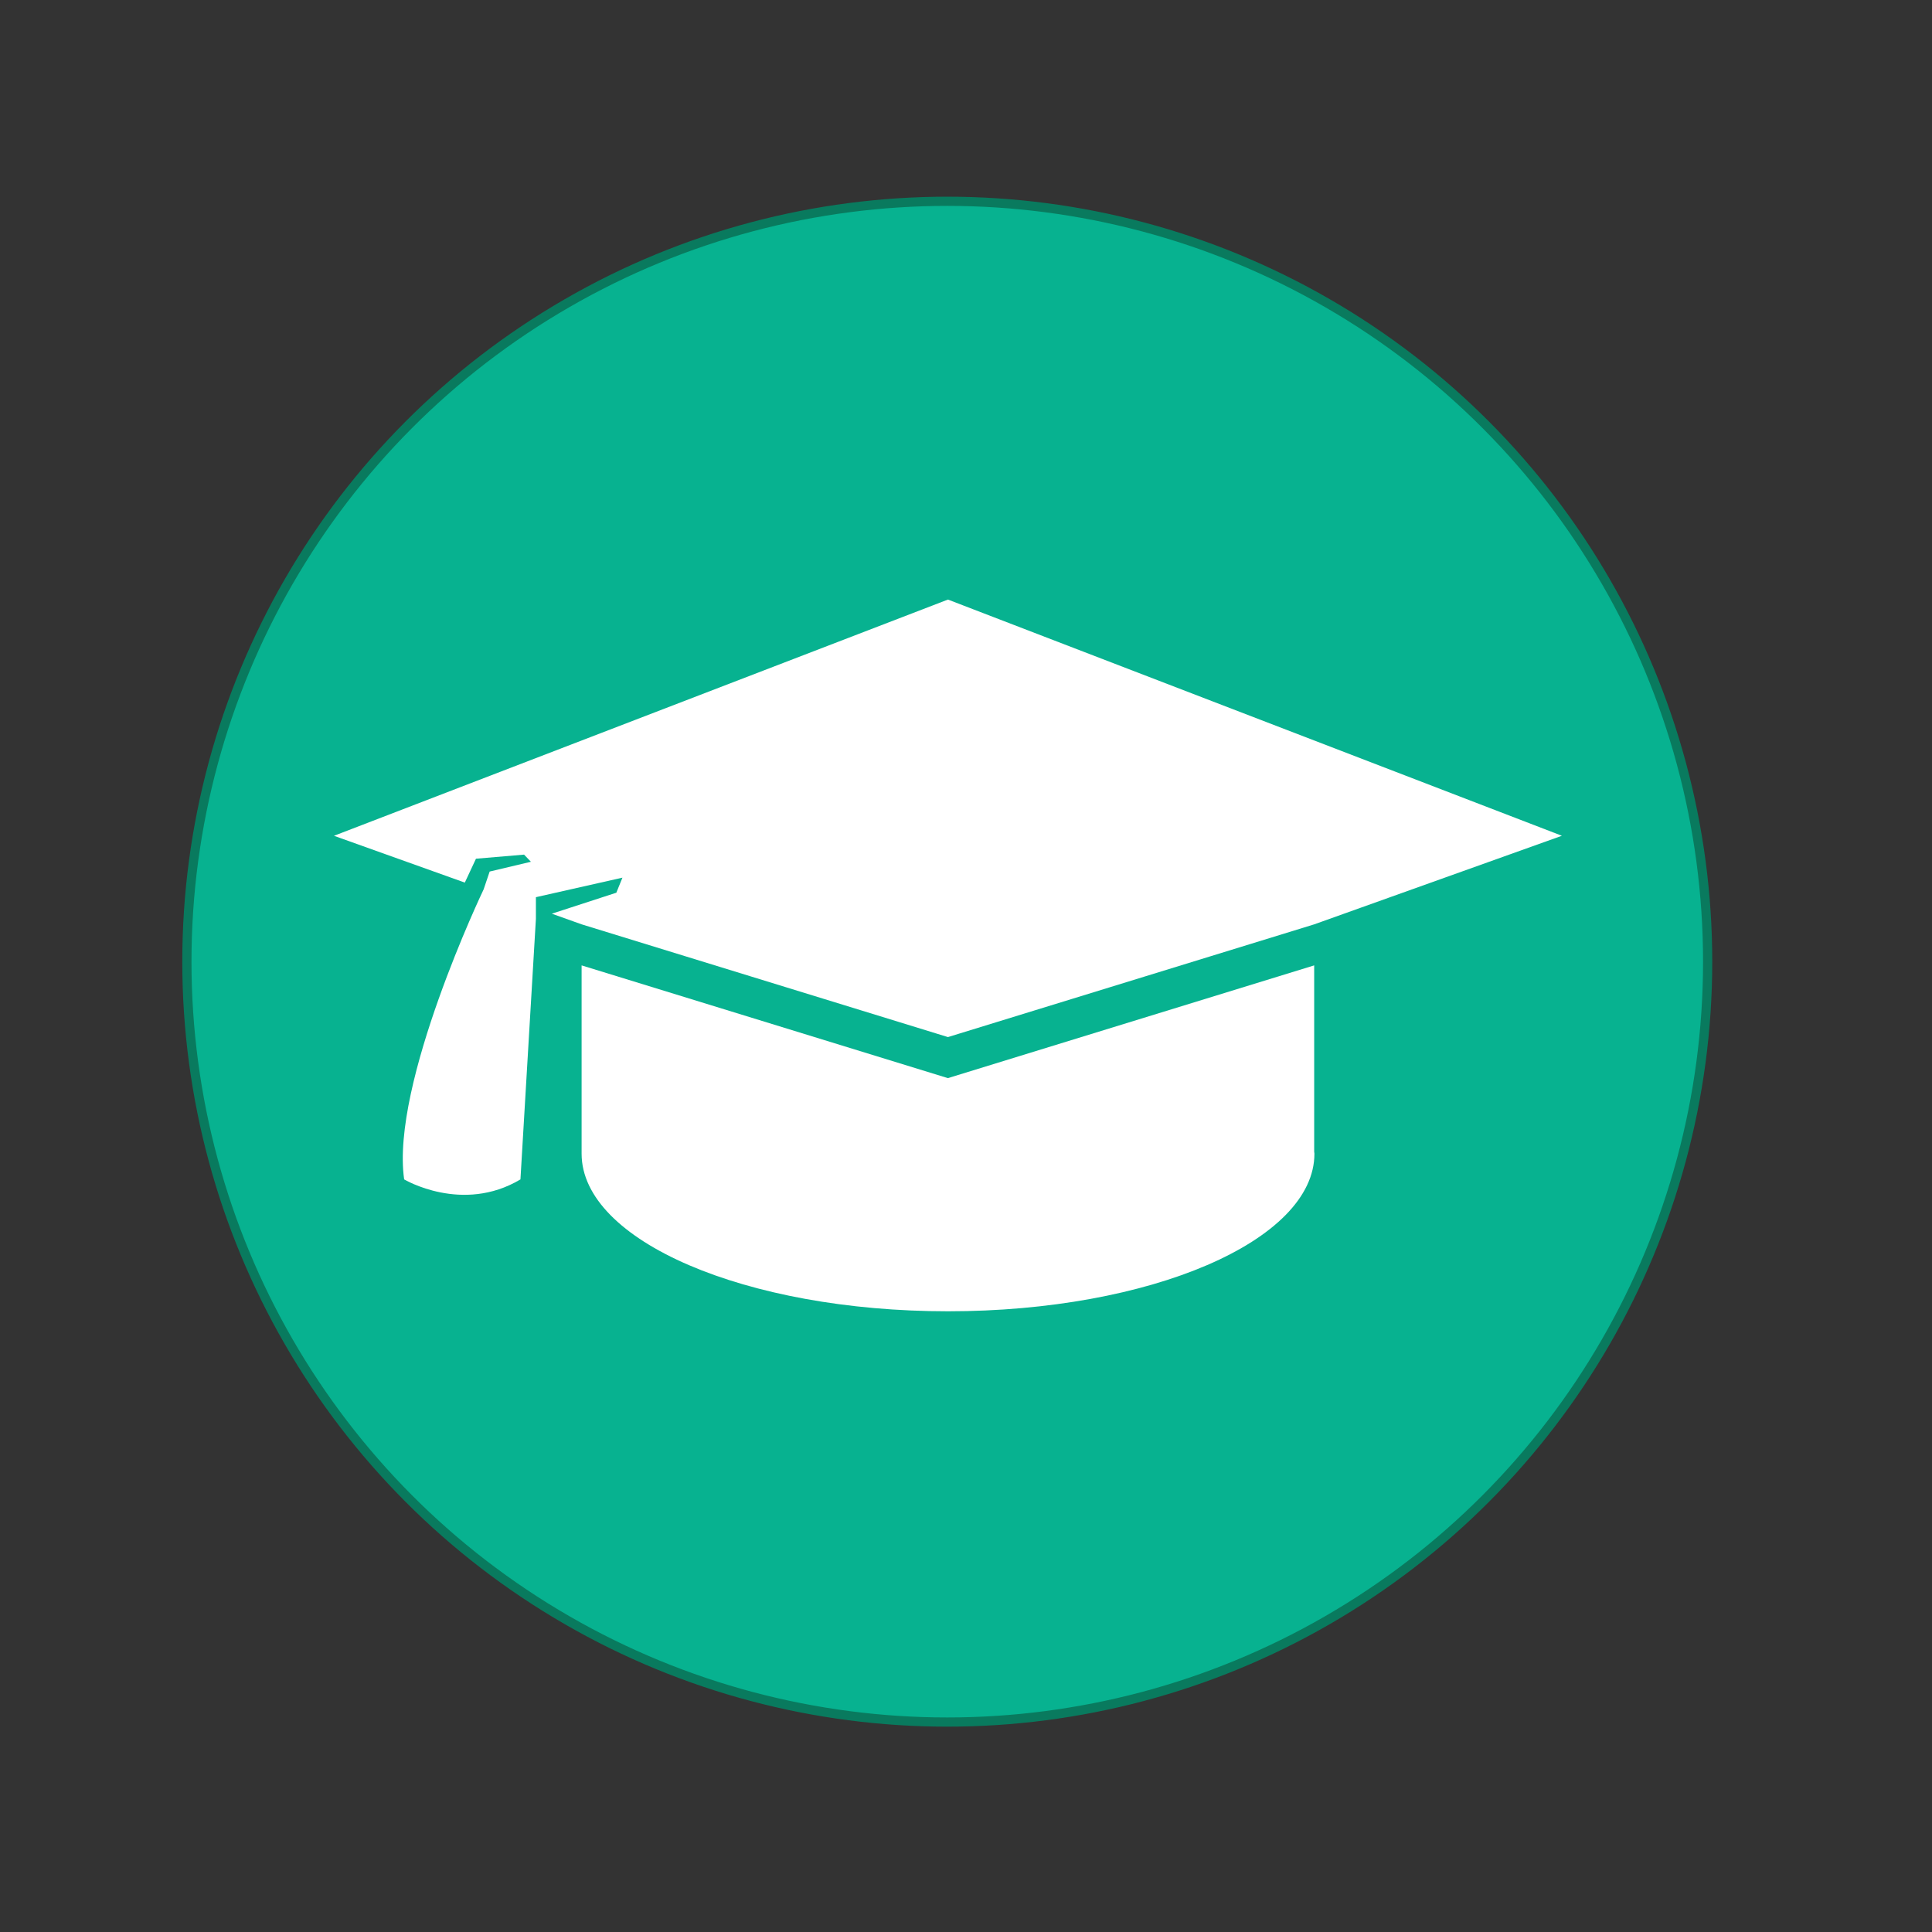 <?xml version="1.0" encoding="UTF-8"?>
<!DOCTYPE svg PUBLIC "-//W3C//DTD SVG 1.1//EN" "http://www.w3.org/Graphics/SVG/1.1/DTD/svg11.dtd">
<!-- Creator: CorelDRAW X5 -->
<svg xmlns="http://www.w3.org/2000/svg" xml:space="preserve" width="105mm" height="105mm" style="shape-rendering:geometricPrecision; text-rendering:geometricPrecision; image-rendering:optimizeQuality; fill-rule:evenodd; clip-rule:evenodd"
viewBox="0 0 105 105"
 xmlns:xlink="http://www.w3.org/1999/xlink"
 version="1.1">
 <rect x="0" y="0" width="105" height="105" fill="#333333" stroke="none"/>
 <defs>
  <style type="text/css">
   <![CDATA[
    .str0 {stroke:#097A5E;stroke-width:0.5}
    .fil1 {fill:white}
    .fil0 {fill:#07B290}
   ]]>
  </style>
 </defs>
 <g id="Слой_x0020_1">
  <circle class="fil0 str0" cx="51.482" cy="52.265" r="41.325"/>
  <g id="students-cap.svg">
   <g>
    <path id="_377724024" class="fil1" d="M51.516 58.594l-19.907 -6.127 0 6.028 0 4.205c0,4.731 8.915,8.566 19.913,8.566 10.997,0 19.914,-3.836 19.914,-8.566 0,-0.037 -0.012,-0.075 -0.013,-0.111l0 -10.122 -19.907 6.127z"/>
    <path id="_377723112" class="fil1" d="M18.15 45.423l7.112 2.544 0.606 -1.298 2.613 -0.222 0.373 0.388 -2.242 0.532 -0.327 0.967c-0.001,0 -5.064,10.586 -4.32,15.764 0,0 3.161,1.885 6.32,0l0.84 -14.159 0 -1.179 4.703 -1.061 -0.332 0.818 -3.506 1.14 1.622 0.579 19.907 6.127 19.907 -6.127 13.459 -4.814 -33.366 -12.837 -33.366 12.837z"/>
   </g>
   <g>
   </g>
   <g>
   </g>
   <g>
   </g>
   <g>
   </g>
   <g>
   </g>
   <g>
   </g>
   <g>
   </g>
   <g>
   </g>
   <g>
   </g>
   <g>
   </g>
   <g>
   </g>
   <g>
   </g>
   <g>
   </g>
   <g>
   </g>
   <g>
   </g>
  </g>
 </g>
</svg>
